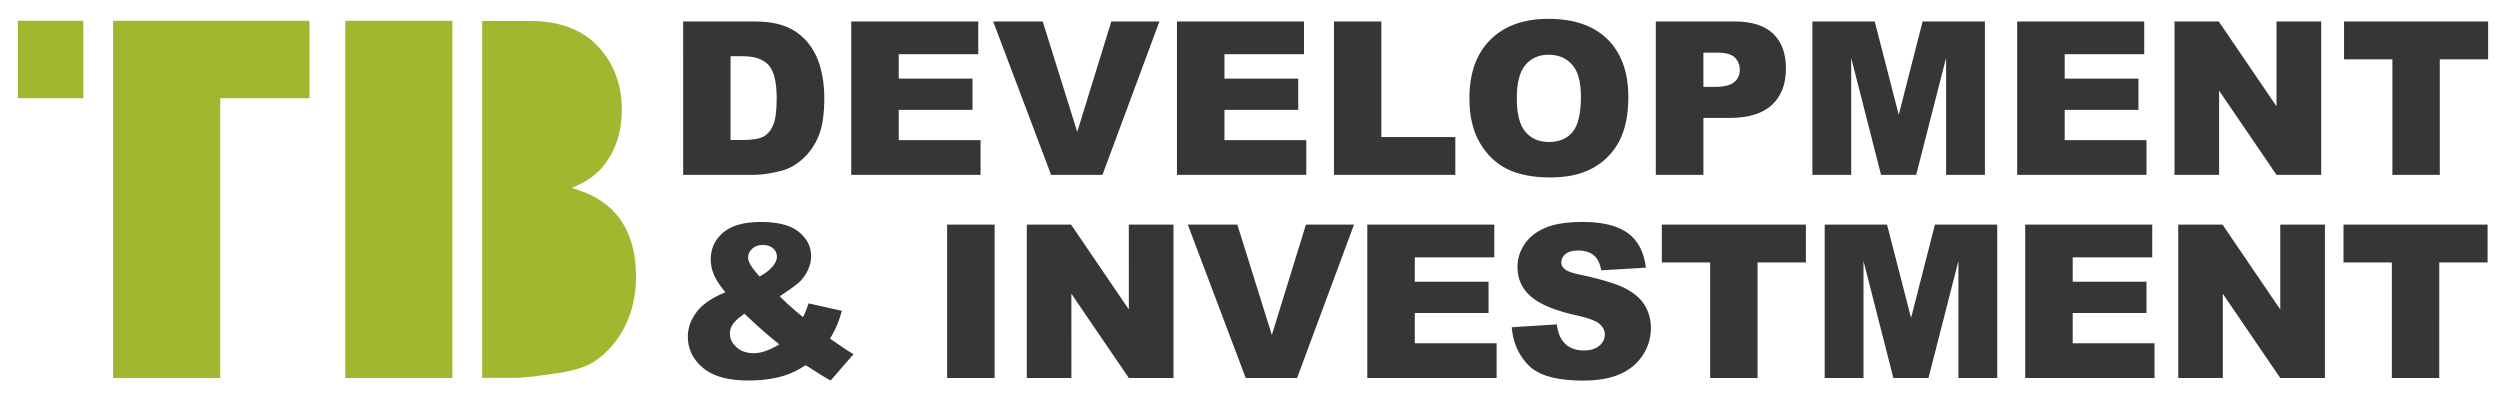 <svg viewBox="0 0 420 66.5" id="logo">
    <path fill="#A2B730" d="M19 63.5h18v-47h15v-13H19zM3 3.5h11v13H3zM58 3.5h18v60H58zM81 3.522h8.035c4.969 0 8.783 1.431 11.443 4.294 2.66 2.863 3.99 6.408 3.99 10.634 0 3.544-.949 6.584-2.848 9.12-1.266 1.691-3.117 3.026-5.555 4.008 3.703 1.037 6.428 2.815 8.174 5.337 1.746 2.522 2.619 5.691 2.619 9.509 0 3.108-.621 5.903-1.863 8.383-1.243 2.481-2.941 4.444-5.098 5.89-1.336.899-3.352 1.554-6.047 1.963-3.586.545-5.965.818-7.137.818H81V3.522z"></path>
    <g fill="#363636">
      <path d="M114.77 3.605h11.83c2.332 0 4.216.316 5.651.949s2.622 1.541 3.56 2.725 1.617 2.561 2.039 4.131.633 3.234.633 4.992c0 2.754-.313 4.89-.94 6.407s-1.497 2.789-2.61 3.814-2.309 1.708-3.586 2.048c-1.746.469-3.328.703-4.746.703h-11.83V3.605zm7.962 5.836v14.08h1.951c1.664 0 2.848-.185 3.551-.554s1.254-1.014 1.652-1.934.598-2.411.598-4.474c0-2.73-.445-4.6-1.336-5.607s-2.367-1.512-4.43-1.512h-1.986zM143.008 3.605h21.34v5.502h-13.359v4.096h12.393v5.256h-12.393v5.08h13.746v5.836h-21.727V3.605zM166.853 3.605h8.324l5.8 18.545 5.726-18.545h8.082l-9.568 25.77h-8.631l-9.733-25.77zM197.729 3.605h21.34v5.502H205.71v4.096h12.393v5.256H205.71v5.08h13.746v5.836h-21.727V3.605zM224.104 3.605h7.963v19.424h12.428v6.346h-20.391V3.605zM246.858 16.508c0-4.207 1.172-7.482 3.516-9.826s5.607-3.516 9.791-3.516c4.289 0 7.594 1.151 9.914 3.454s3.48 5.528 3.48 9.677c0 3.012-.507 5.481-1.521 7.409s-2.479 3.428-4.395 4.5-4.304 1.608-7.163 1.608c-2.906 0-5.312-.463-7.216-1.389s-3.448-2.391-4.632-4.395-1.774-4.51-1.774-7.522zm7.963.035c0 2.602.483 4.471 1.45 5.607s2.282 1.705 3.946 1.705c1.711 0 3.035-.557 3.973-1.67s1.406-3.111 1.406-5.994c0-2.426-.489-4.198-1.468-5.317s-2.306-1.679-3.981-1.679c-1.605 0-2.895.568-3.867 1.705s-1.459 3.018-1.459 5.643zM278.174 3.605h13.236c2.883 0 5.042.686 6.478 2.057s2.153 3.322 2.153 5.854c0 2.602-.782 4.635-2.347 6.1s-3.952 2.197-7.163 2.197h-4.359v9.562h-7.998V3.605zm7.998 10.987h1.951c1.535 0 2.613-.267 3.234-.8s.932-1.216.932-2.048c0-.809-.27-1.494-.809-2.057s-1.553-.844-3.041-.844h-2.268v5.749zM304.479 3.605h10.473l4.039 15.68L323 3.605h10.465v25.77h-6.521V9.723l-5.024 19.652h-5.903L311 9.723v19.652h-6.521V3.605zM338.888 3.605h21.34v5.502h-13.359v4.096h12.393v5.256h-12.393v5.08h13.746v5.836h-21.727V3.605zM365.316 3.605h7.436l9.703 14.257V3.605h7.506v25.77h-7.506l-9.65-14.149v14.149h-7.488V3.605zM393.801 3.605h24.205v6.363h-8.121v19.406h-7.963V9.969h-8.121V3.605z"></path>
    </g>
    <g fill="#363636">
      <path d="M135.843 50.967l5.59 1.248c-.293 1.031-.574 1.857-.844 2.479s-.65 1.354-1.143 2.197l2.689 1.846c.328.211.75.463 1.266.756l-3.85 4.43c-.703-.375-1.433-.809-2.188-1.301s-1.433-.914-2.03-1.266c-1.242.82-2.484 1.418-3.727 1.793-1.723.516-3.68.773-5.871.773-3.434 0-5.988-.715-7.664-2.145s-2.514-3.164-2.514-5.203c0-1.465.492-2.851 1.477-4.157s2.596-2.411 4.834-3.313c-.938-1.137-1.582-2.124-1.934-2.962s-.527-1.69-.527-2.558c0-1.828.697-3.334 2.092-4.518s3.51-1.775 6.346-1.775c2.895 0 5.021.562 6.381 1.688s2.039 2.473 2.039 4.043c0 .879-.208 1.723-.624 2.531s-.917 1.465-1.503 1.969-1.635 1.254-3.146 2.25a45.76 45.76 0 0 0 3.92 3.498c.363-.727.673-1.495.931-2.303zm-10.775 1.74c-.984.691-1.638 1.283-1.96 1.775s-.483 1.014-.483 1.564c0 .855.369 1.617 1.107 2.285s1.699 1.002 2.883 1.002c1.277 0 2.713-.498 4.307-1.494-1.524-1.171-3.475-2.882-5.854-5.132zm2.549-6.258c.926-.504 1.641-1.052 2.145-1.644s.756-1.151.756-1.679c0-.551-.211-1.017-.633-1.397s-1.002-.571-1.74-.571c-.727 0-1.318.211-1.775.633s-.686.92-.686 1.494c-.001.727.644 1.781 1.933 3.164zM159.117 37.73h7.98V63.5h-7.98V37.73zM172.503 37.73h7.436l9.703 14.257V37.73h7.506V63.5h-7.506l-9.65-14.149V63.5h-7.488V37.73zM199.548 37.73h8.324l5.8 18.545 5.726-18.545h8.082l-9.568 25.77h-8.631l-9.733-25.77zM229.704 37.73h21.34v5.502h-13.359v4.096h12.393v5.256h-12.393v5.08h13.746V63.5h-21.727V37.73zM253.97 54.975l7.576-.475c.164 1.23.498 2.168 1.002 2.812.82 1.043 1.992 1.564 3.516 1.564 1.137 0 2.013-.267 2.628-.8s.923-1.151.923-1.854c0-.668-.293-1.266-.879-1.793s-1.945-1.025-4.078-1.494c-3.492-.785-5.982-1.828-7.471-3.129-1.5-1.301-2.25-2.959-2.25-4.975 0-1.324.384-2.575 1.151-3.753s1.922-2.104 3.463-2.777 3.653-1.011 6.337-1.011c3.293 0 5.804.612 7.532 1.837s2.757 3.173 3.085 5.845l-7.505.44c-.199-1.16-.618-2.004-1.257-2.531s-1.521-.791-2.646-.791c-.926 0-1.623.196-2.092.589s-.703.87-.703 1.433c0 .41.193.779.58 1.107.375.34 1.266.656 2.672.949 3.48.75 5.974 1.509 7.479 2.276s2.602 1.72 3.287 2.856 1.028 2.408 1.028 3.814c0 1.652-.457 3.176-1.371 4.57s-2.191 2.452-3.832 3.173-3.709 1.081-6.205 1.081c-4.383 0-7.418-.844-9.105-2.531s-2.642-3.831-2.865-6.432zM279.187 37.73h24.205v6.363h-8.121V63.5h-7.963V44.094h-8.121V37.73zM306.547 37.73h10.473l4.039 15.68 4.01-15.68h10.465V63.5h-6.521V43.848L323.987 63.5h-5.903l-5.016-19.652V63.5h-6.521V37.73zM340.236 37.73h21.34v5.502h-13.359v4.096h12.393v5.256h-12.393v5.08h13.746V63.5h-21.727V37.73zM365.944 37.73h7.436l9.703 14.257V37.73h7.506V63.5h-7.506l-9.65-14.149V63.5h-7.488V37.73zM393.709 37.73h24.205v6.363h-8.121V63.5h-7.963V44.094h-8.121V37.73z"></path>
    </g>
  </svg>